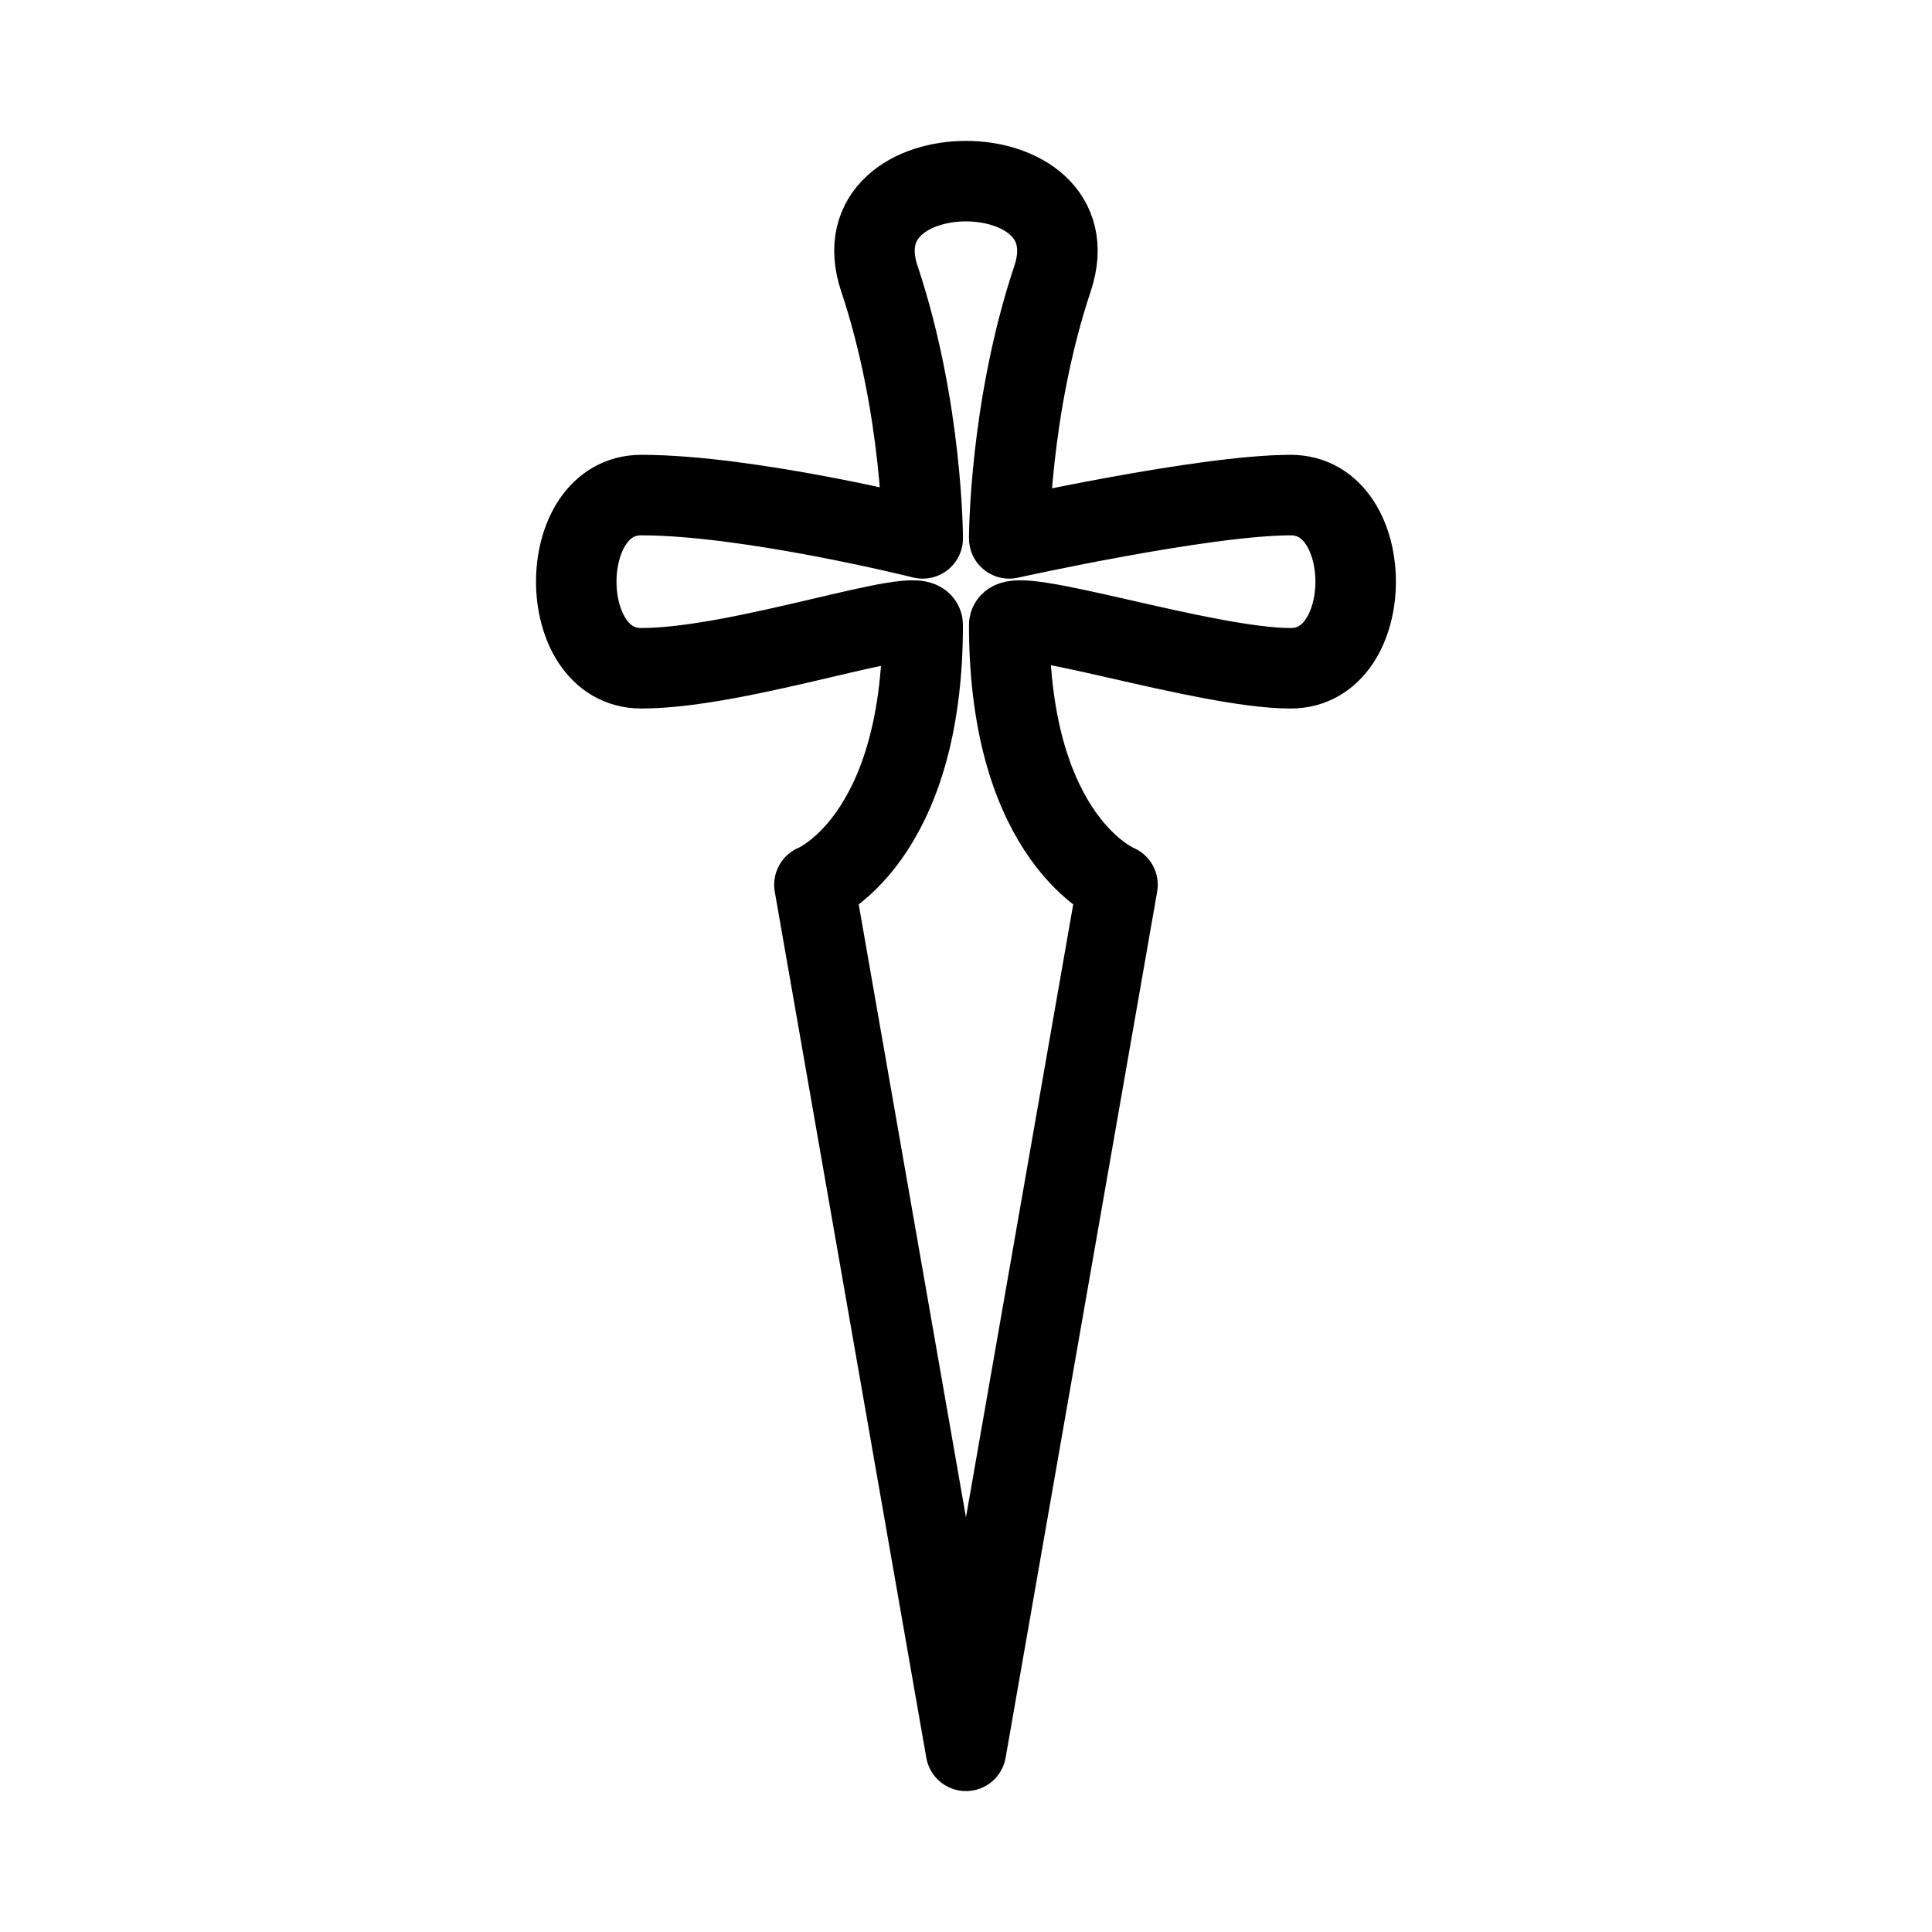 <?xml version="1.0" encoding="UTF-8"?><svg id="a" xmlns="http://www.w3.org/2000/svg" viewBox="0 0 48 48"><defs><style>.b{stroke-width:2px;fill:none;stroke:#000;stroke-linecap:round;stroke-linejoin:round;}</style></defs><path class="b" d="M21.848,6.921c1.076,3.228,1.076,6.455,1.076,6.455,0,0-4.303-1.076-6.993-1.076-2.152,0-2.152,4.303,0,4.303,2.51,0,6.993-1.614,6.993-1.076,0,5.379-2.69,6.455-2.69,6.455l3.765,21.517,3.765-21.517s-2.69-1.076-2.69-6.455c0-.538,4.841,1.076,6.993,1.076s2.152-4.303,0-4.303-6.993,1.076-6.993,1.076c0,0,0-3.228,1.076-6.455s-5.379-3.228-4.303,0Z"/></svg>